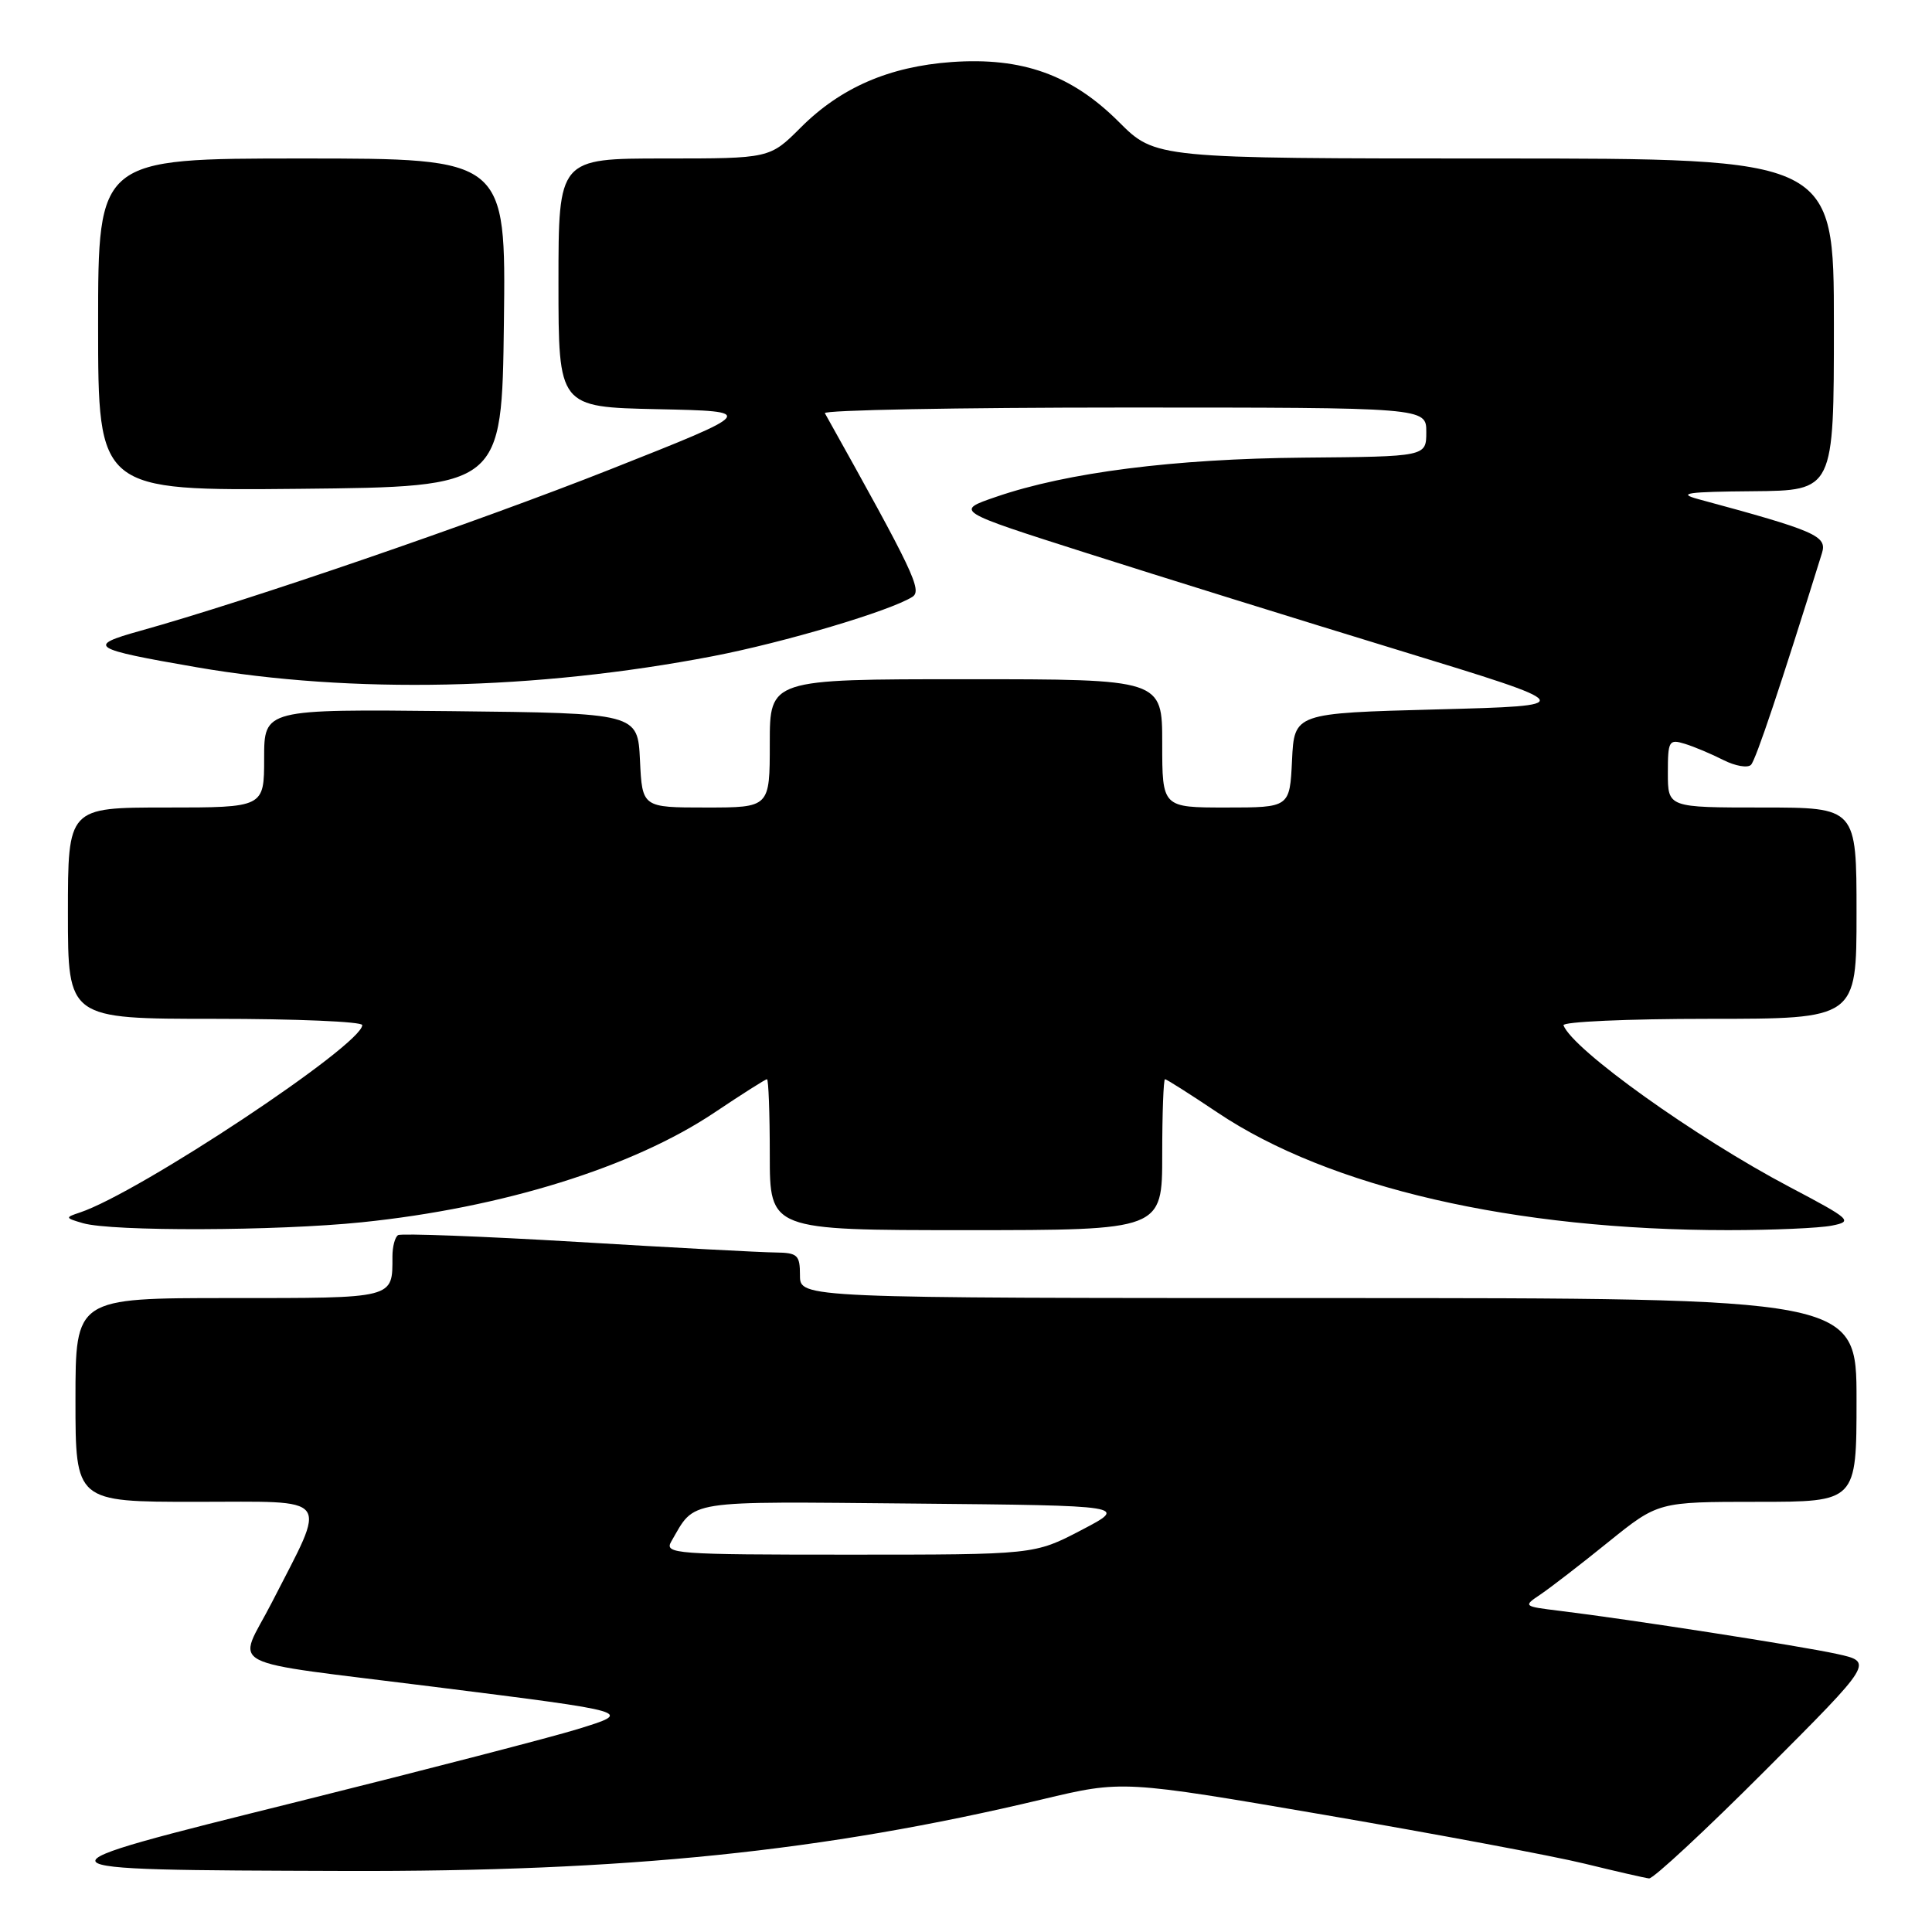 <?xml version="1.0" encoding="UTF-8" standalone="no"?>
<!DOCTYPE svg PUBLIC "-//W3C//DTD SVG 1.1//EN" "http://www.w3.org/Graphics/SVG/1.1/DTD/svg11.dtd" >
<svg xmlns="http://www.w3.org/2000/svg" xmlns:xlink="http://www.w3.org/1999/xlink" version="1.1" viewBox="0 0 256 256">
 <g >
 <path fill="currentColor"
d=" M 233.89 234.61 C 248.26 220.22 248.26 220.22 243.38 219.15 C 238.54 218.09 215.98 214.58 206.64 213.44 C 201.82 212.85 201.80 212.83 204.14 211.26 C 205.44 210.38 209.48 207.27 213.11 204.33 C 219.72 199.00 219.72 199.00 232.86 199.00 C 246.00 199.00 246.00 199.00 246.00 185.50 C 246.00 172.00 246.00 172.00 176.00 172.00 C 106.00 172.00 106.00 172.00 106.00 169.00 C 106.00 166.29 105.69 166.00 102.75 165.96 C 100.96 165.95 89.15 165.32 76.50 164.56 C 63.85 163.81 53.16 163.41 52.75 163.66 C 52.34 163.91 52.00 165.18 52.00 166.48 C 52.00 172.12 52.46 172.00 30.39 172.00 C 10.00 172.00 10.00 172.00 10.00 185.50 C 10.00 199.00 10.00 199.00 25.95 199.00 C 44.26 199.00 43.41 197.88 36.02 212.34 C 31.45 221.27 28.79 219.89 57.50 223.51 C 84.09 226.86 83.96 226.82 76.50 229.13 C 73.20 230.15 56.55 234.47 39.50 238.72 C 2.75 247.87 2.69 247.77 45.59 247.91 C 82.90 248.03 109.12 245.34 138.12 238.42 C 148.74 235.89 148.74 235.89 175.62 240.50 C 190.40 243.04 205.88 245.94 210.00 246.95 C 214.12 247.96 217.96 248.84 218.51 248.90 C 219.07 248.95 225.99 242.52 233.89 234.61 Z  M 47.92 161.96 C 66.56 160.05 83.88 154.66 94.70 147.40 C 98.31 144.98 101.43 143.00 101.63 143.00 C 101.83 143.00 102.00 147.50 102.00 153.00 C 102.00 163.00 102.00 163.00 128.00 163.00 C 154.00 163.00 154.00 163.00 154.00 153.00 C 154.00 147.50 154.17 143.00 154.37 143.00 C 154.57 143.00 157.69 144.98 161.30 147.40 C 176.14 157.36 200.64 163.00 228.98 163.00 C 234.90 163.00 241.09 162.73 242.73 162.40 C 245.57 161.84 245.28 161.58 237.11 157.27 C 224.63 150.69 208.42 139.10 207.17 135.86 C 206.98 135.39 215.65 135.00 226.42 135.00 C 246.00 135.00 246.00 135.00 246.00 121.00 C 246.00 107.00 246.00 107.00 233.50 107.00 C 221.00 107.00 221.00 107.00 221.00 102.43 C 221.00 98.16 221.14 97.91 223.25 98.56 C 224.49 98.94 226.79 99.91 228.36 100.71 C 229.94 101.51 231.59 101.79 232.02 101.34 C 232.67 100.65 235.93 90.92 241.42 73.29 C 242.13 71.01 240.62 70.35 225.00 66.13 C 222.18 65.36 223.58 65.16 232.25 65.09 C 243.00 65.00 243.00 65.00 243.00 43.00 C 243.00 21.00 243.00 21.00 198.05 21.00 C 153.10 21.00 153.10 21.00 148.24 16.14 C 141.99 9.90 135.45 7.56 126.10 8.22 C 117.82 8.82 111.40 11.60 106.10 16.90 C 102.00 21.00 102.00 21.00 88.00 21.00 C 74.00 21.00 74.00 21.00 74.00 37.47 C 74.00 53.94 74.00 53.94 87.15 54.22 C 100.29 54.50 100.29 54.50 80.90 62.18 C 63.01 69.26 32.87 79.61 18.51 83.61 C 11.41 85.59 12.03 85.99 26.03 88.41 C 46.64 91.97 71.05 91.45 94.45 86.95 C 103.95 85.12 117.93 80.96 120.89 79.09 C 122.23 78.24 121.07 75.81 109.30 54.75 C 109.07 54.34 126.91 54.00 148.94 54.00 C 189.00 54.00 189.00 54.00 188.99 57.25 C 188.99 60.50 188.99 60.50 172.74 60.64 C 155.60 60.79 141.38 62.60 132.00 65.83 C 126.50 67.71 126.50 67.71 144.00 73.29 C 153.62 76.36 172.26 82.16 185.41 86.18 C 209.33 93.50 209.33 93.50 190.41 94.00 C 171.50 94.50 171.50 94.50 171.20 100.75 C 170.90 107.00 170.90 107.00 162.45 107.00 C 154.00 107.00 154.00 107.00 154.00 98.50 C 154.00 90.00 154.00 90.00 128.00 90.00 C 102.00 90.00 102.00 90.00 102.00 98.50 C 102.00 107.00 102.00 107.00 93.55 107.00 C 85.10 107.00 85.10 107.00 84.80 100.75 C 84.50 94.50 84.50 94.50 59.75 94.23 C 35.00 93.97 35.00 93.97 35.00 100.48 C 35.00 107.00 35.00 107.00 22.00 107.00 C 9.00 107.00 9.00 107.00 9.00 121.00 C 9.00 135.00 9.00 135.00 28.50 135.00 C 39.23 135.00 48.00 135.37 48.00 135.83 C 48.00 138.44 18.44 158.05 10.57 160.67 C 8.60 161.32 8.62 161.39 11.00 162.08 C 14.84 163.19 36.61 163.12 47.92 161.96 Z  M 66.77 42.75 C 67.04 21.00 67.04 21.00 40.02 21.00 C 13.00 21.00 13.00 21.00 13.00 43.02 C 13.00 65.03 13.00 65.03 39.75 64.77 C 66.50 64.50 66.50 64.50 66.77 42.75 Z  M 88.95 204.25 C 92.20 198.66 90.38 198.95 121.12 199.23 C 149.50 199.50 149.50 199.50 143.28 202.75 C 137.06 206.00 137.06 206.00 112.49 206.00 C 89.38 206.00 87.99 205.90 88.95 204.25 Z "/>
</g>
</svg>